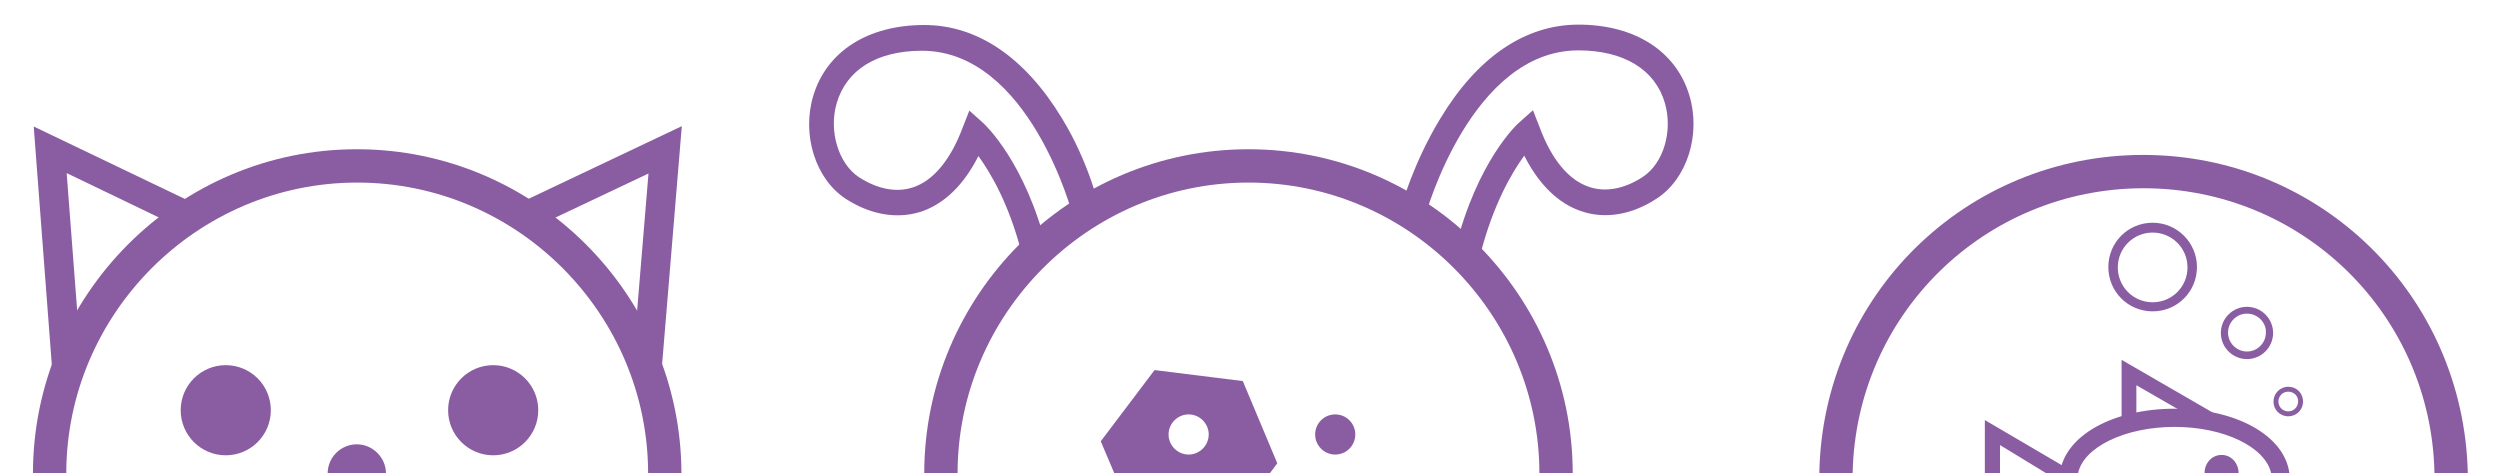 <?xml version="1.0" encoding="utf-8"?>
<!-- Generator: Adobe Illustrator 21.0.1, SVG Export Plug-In . SVG Version: 6.00 Build 0)  -->
<svg version="1.1" id="Layer_1" xmlns="http://www.w3.org/2000/svg" xmlns:xlink="http://www.w3.org/1999/xlink" x="0px" y="0px"
	 viewBox="0 0 660 125" style="enable-background:new 0 0 660 125;" xml:space="preserve">
<style type="text/css">
	.st0{fill:#8A5DA3;}
</style>
<g>
	<g>
		<path class="st0" d="M329.6,39.4C282.3,39.4,244,78,244,125h8.8c0-42,34.4-76.8,76.8-76.8S406.4,83,406.4,125h8.8
			C415.2,78,376.8,39.4,329.6,39.4z"/>
		<path class="st0" d="M328.1,100.6l-23.3-2.9l-14.2,18.8l3.6,8.5h41l2-2.7L328.1,100.6z M313.8,120c-2.9,0-5.3-2.4-5.3-5.3
			c0-2.9,2.4-5.3,5.3-5.3s5.3,2.4,5.3,5.3C319.1,117.6,316.7,120,313.8,120z"/>
		<circle class="st0" cx="352.5" cy="114.7" r="5.3"/>
		<path class="st0" d="M269.8,67.2c-3.3-13.2-8.3-21.6-11.5-26c-4.8,9.5-10.7,13.2-15.2,14.7c-6.3,2-13.3,0.8-19.8-3.4
			c-8-5.2-11.7-16.9-8.6-27.2c3.5-11.7,14.4-18.7,29.3-18.7c14,0,26.6,8.5,36.4,24.7c7.2,11.8,9.8,23.5,9.9,23.9l-7.1,1.8v0l0,0
			c0-0.6-11.6-43.6-39.8-43.6c-11.9,0-19.9,5-22.5,13.8c-2.2,7.4,0.5,16.1,5.9,19.6c4.8,3.1,9.8,4.1,14.1,2.7
			c5.4-1.7,10-7.2,13.2-15.7l1.8-4.6l3.7,3.3c0.4,0.4,11,10.1,16.8,33.2L269.8,67.2z"/>
		<path class="st0" d="M390.8,67.2l-6.6-1.6c5.8-23.1,16.3-32.8,16.8-33.2l3.7-3.3l1.8,4.6c3.2,8.6,7.8,14,13.2,15.7
			c4.3,1.4,9.3,0.4,14-2.7c5.5-3.6,8-12.2,5.8-19.6c-2.6-8.8-10.9-13.8-22.8-13.8c-28.3,0-40.3,43.2-40.4,43.6l-6.5-1.8
			c0.1-0.5,3.3-12.1,10.5-23.9c9.8-16.2,22.4-24.7,36.4-24.7c14.9,0,25.8,7,29.3,18.7c3.1,10.3-0.6,22-8.6,27.2
			c-6.5,4.3-13.6,5.5-19.8,3.4c-4.4-1.4-10.4-5.2-15.2-14.7C399.1,45.6,394.2,54,390.8,67.2z"/>
	</g>
	<g>
		<path class="st0" d="M565.8,40.9c-46.8,0-84.7,37.1-85.5,84.1h8.8c0.8-42,34.9-75.3,76.8-75.3s76,33.3,76.8,75.3h8.8
			C650.5,78,612.6,40.9,565.8,40.9z"/>
		<path class="st0" d="M604.1,109.9c-2.2,0-3.9-1.7-3.9-3.9c0-2.1,1.7-3.9,3.9-3.9c2.2,0,3.9,1.7,3.9,3.9
			C608,108.2,606.3,109.9,604.1,109.9z M604.1,103.4c-1.5,0-2.6,1.2-2.6,2.6c0,1.5,1.2,2.6,2.6,2.6c1.5,0,2.6-1.2,2.6-2.6
			C606.8,104.6,605.6,103.4,604.1,103.4z"/>
		<path class="st0" d="M593.2,94.8c-3.8,0-6.9-3.1-6.9-6.9c0-3.8,3.1-6.9,6.9-6.9c3.8,0,6.9,3.1,6.9,6.9
			C600.1,91.7,597,94.8,593.2,94.8z M593.2,82.8c-2.8,0-5,2.3-5,5c0,2.8,2.3,5,5,5c2.8,0,5-2.3,5-5C598.3,85.1,596,82.8,593.2,82.8z
			"/>
		<path class="st0" d="M568.3,82.2c-6.5,0-11.7-5.2-11.7-11.7c0-6.5,5.2-11.7,11.7-11.7S580,64.1,580,70.5
			C580,77,574.8,82.2,568.3,82.2z M568.3,61.4c-5.1,0-9.2,4.1-9.2,9.2s4.1,9.2,9.2,9.2c5.1,0,9.2-4.1,9.2-9.2S573.4,61.4,568.3,61.4
			z"/>
		<path class="st0" d="M591,125L591,125c0-2.7-1.9-4.9-4.5-4.9c-2.6,0-4.5,2.2-4.5,4.8v0.1H591z"/>
		<polygon class="st0" points="582.4,112.3 564,101.7 564,110.6 560.1,110.6 560.1,95 584.3,109 		"/>
		<polygon class="st0" points="528,125 528,117.5 540.3,125 547.5,125 547.7,124.8 524,110.9 524,125 		"/>
		<path class="st0" d="M548.6,125c1.4-7,12.5-12.3,25.5-12.3c13,0,24,5.3,25.5,12.3h4.8c-1.2-10-14.1-17.1-30.3-17.1
			S545,115,543.8,125H548.6z"/>
	</g>
	<g>
		<path class="st0" d="M94.2,39.4C47,39.4,8.7,78,8.7,125h8.8c0-42,34.4-76.8,76.8-76.8S171.1,83,171.1,125h8.8
			C179.8,78,141.5,39.4,94.2,39.4z"/>
		<circle class="st0" cx="59.6" cy="108.3" r="11.9"/>
		<circle class="st0" cx="130.2" cy="108.3" r="11.9"/>
		<path class="st0" d="M86.5,125c0-4.3,3.5-7.7,7.7-7.7s7.7,3.5,7.7,7.7H86.5z"/>
		<g>
			<path class="st0" d="M37.5,73.3C37.5,73.3,37.5,73.2,37.5,73.3C37.5,73.2,37.5,73.3,37.5,73.3z"/>
			<path class="st0" d="M30.4,82.3C30.4,82.3,30.4,82.3,30.4,82.3C30.4,82.3,30.4,82.3,30.4,82.3z"/>
			<path class="st0" d="M21.5,96.7l-3.9-51l31.8,15.3c2.4-1.7,4.9-3.2,7.5-4.6l-48-23l6.7,88.2l0.9-0.6c0.3-8.6,2.1-16.8,5-24.4
				C21.5,96.6,21.5,96.6,21.5,96.7z"/>
			<path class="st0" d="M28.8,84.9c0.1-0.1,0.1-0.2,0.2-0.3C28.9,84.7,28.8,84.8,28.8,84.9z"/>
			<path class="st0" d="M27.3,87.3c0.1-0.1,0.1-0.2,0.2-0.4C27.4,87.1,27.4,87.2,27.3,87.3z"/>
			<path class="st0" d="M26,89.8c0-0.1,0.1-0.1,0.1-0.2C26.1,89.6,26,89.7,26,89.8z"/>
		</g>
		<g>
			<path class="st0" d="M160.9,86.8c0.1,0.2,0.2,0.3,0.3,0.5C161.1,87.1,161,87,160.9,86.8z"/>
			<path class="st0" d="M162.2,89.3c0.1,0.2,0.2,0.3,0.3,0.5C162.4,89.6,162.3,89.4,162.2,89.3z"/>
			<path class="st0" d="M131.5,56.3c2.6,1.4,5.1,3,7.6,4.7c0,0,0,0,0,0l32.1-15.2L167,96.5c0,0,0,0,0-0.1c3,7.7,4.7,16,5.1,24.7
				l0.6,0.4l7.3-88.2L131.5,56.3z"/>
			<path class="st0" d="M163.6,91.9c0.1,0.1,0.1,0.2,0.2,0.3C163.7,92.1,163.6,92,163.6,91.9z"/>
			<path class="st0" d="M159.5,84.4c0.1,0.1,0.1,0.2,0.2,0.4C159.6,84.7,159.6,84.6,159.5,84.4z"/>
			<path class="st0" d="M150.8,73.1c0.1,0.1,0.1,0.1,0.2,0.2C151,73.2,150.9,73.1,150.8,73.1z"/>
			<path class="st0" d="M149,71.2c0,0-0.1-0.1-0.1-0.1C149,71.1,149,71.1,149,71.2z"/>
			<path class="st0" d="M158,82.2C158,82.2,158,82.2,158,82.2C158,82.2,158,82.2,158,82.2z"/>
			<path class="st0" d="M152.8,75.2c0,0,0.1,0.1,0.1,0.1C152.8,75.3,152.8,75.3,152.8,75.2z"/>
		</g>
	</g>
</g>
</svg>
